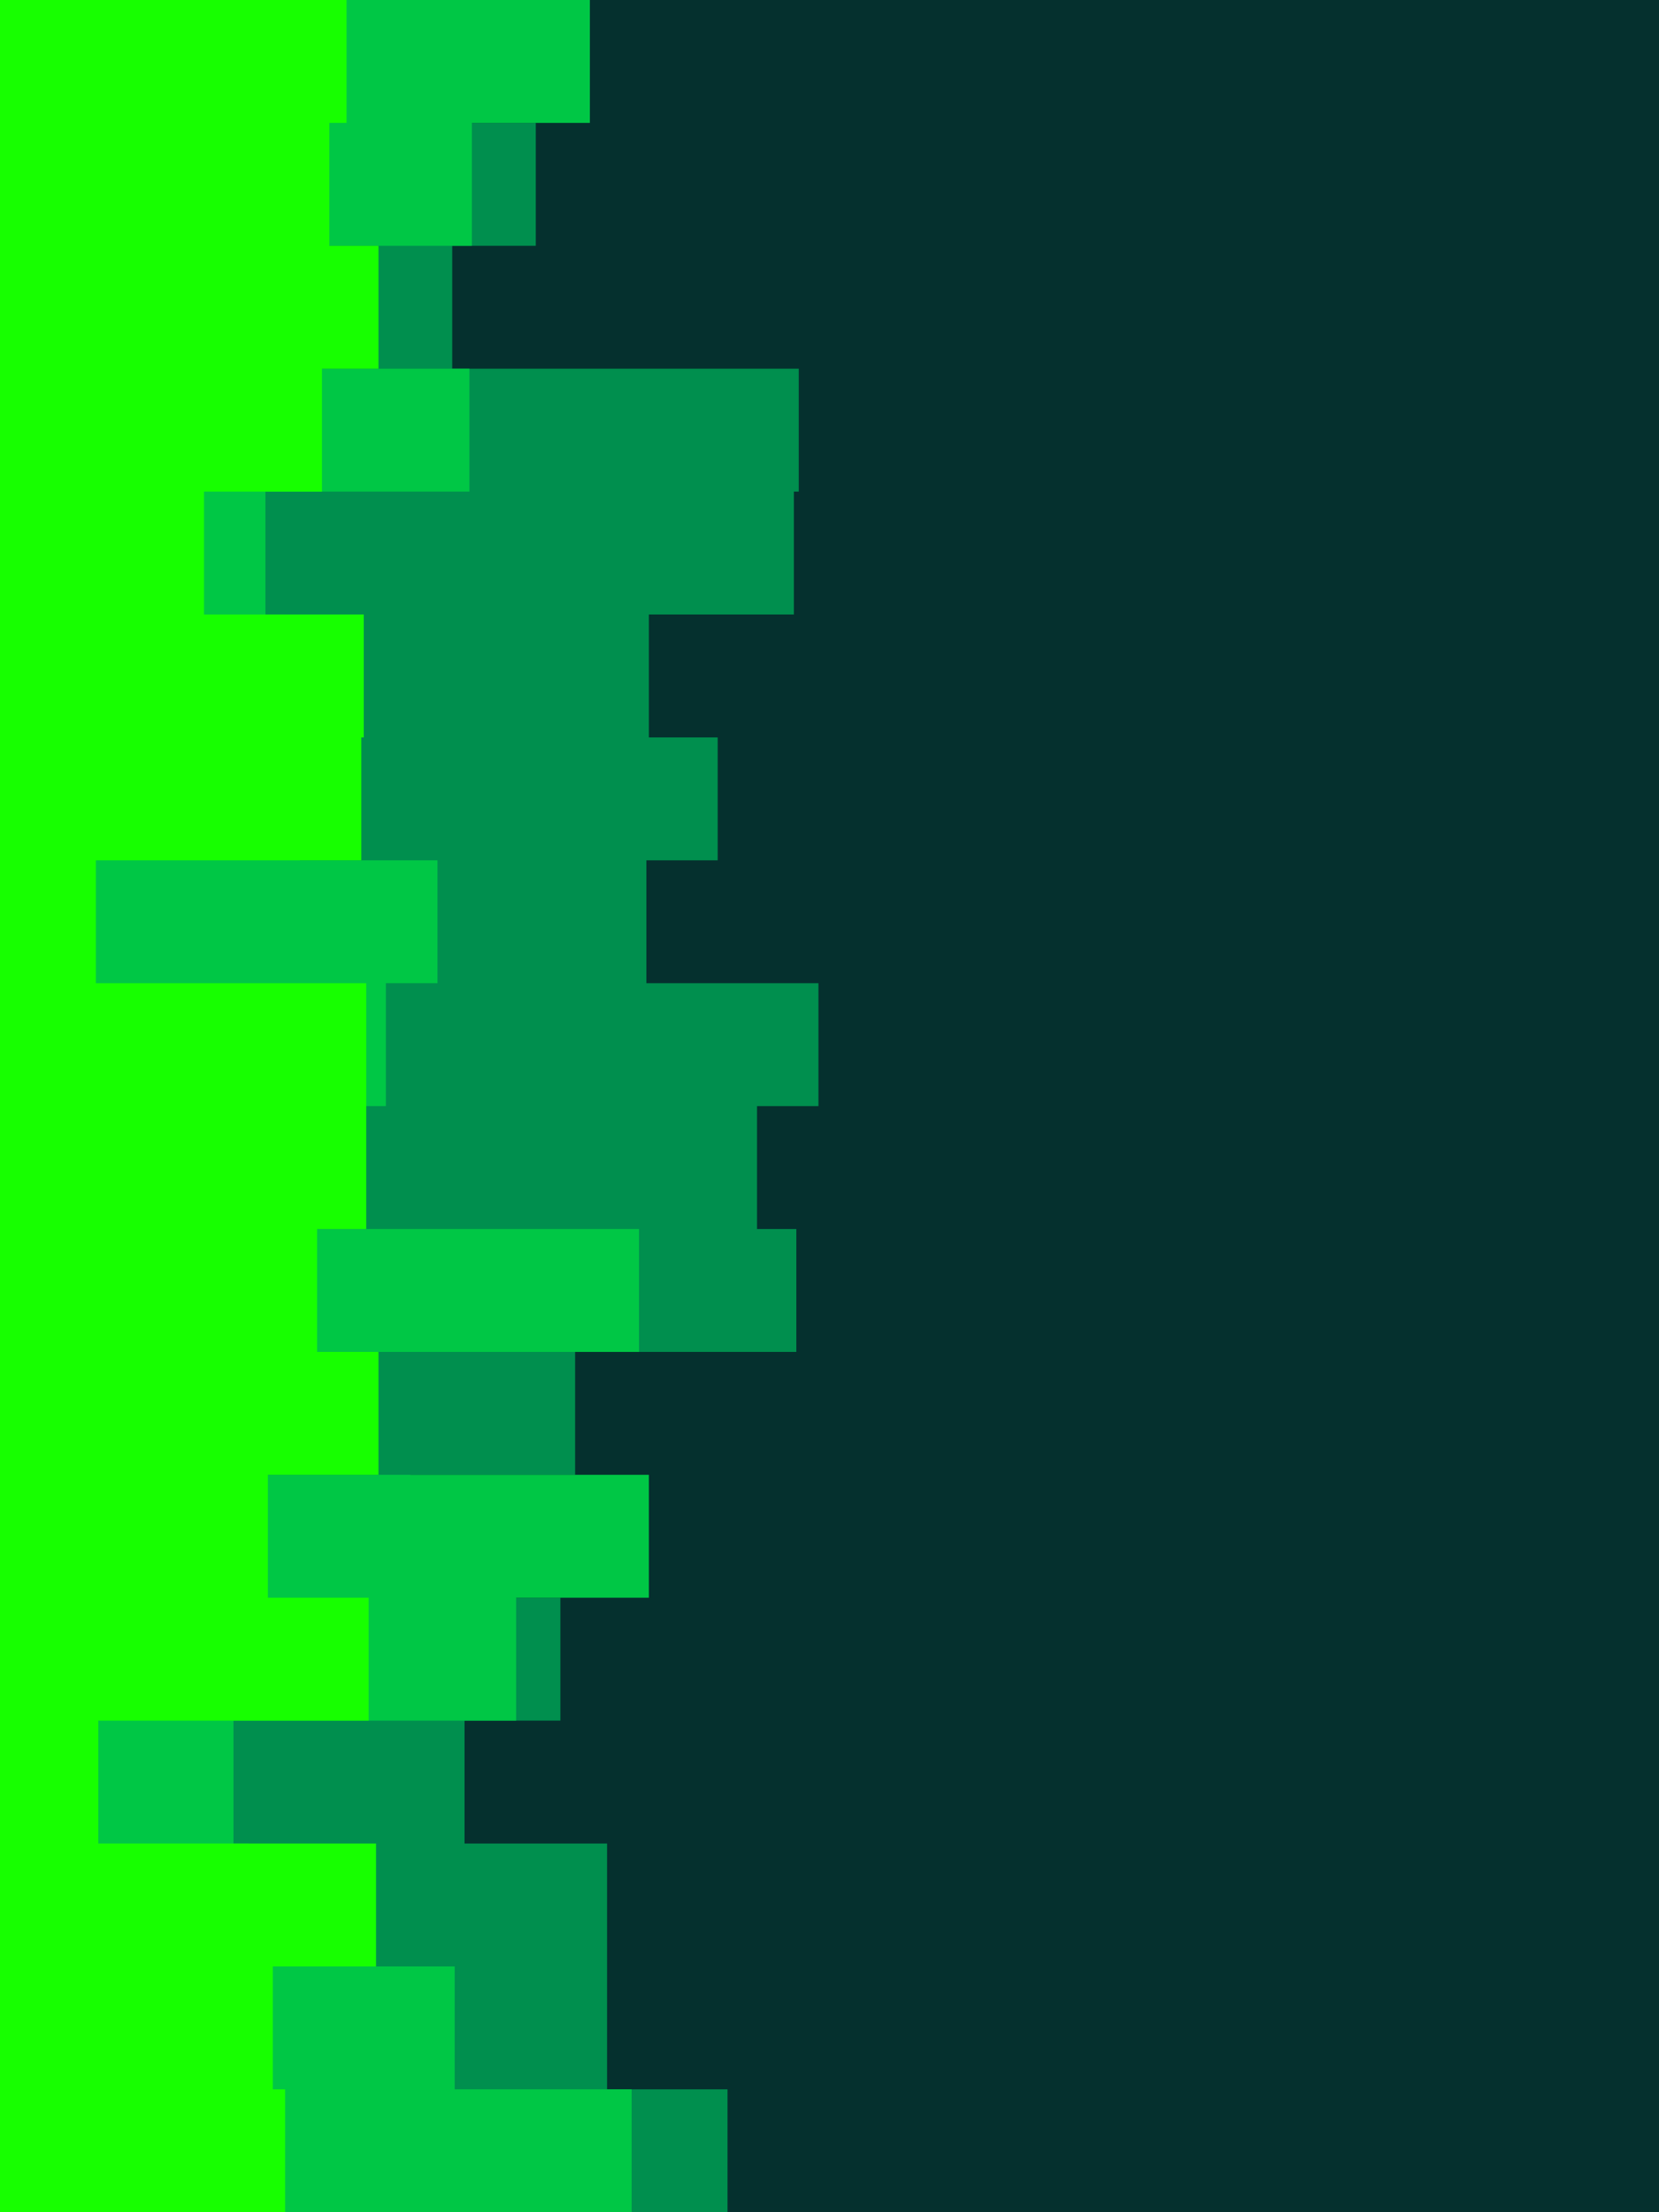 <svg id="visual" viewBox="0 0 675 900" width="675" height="900" xmlns="http://www.w3.org/2000/svg" xmlns:xlink="http://www.w3.org/1999/xlink" version="1.1"><rect x="0" y="0" width="675" height="900" fill="#05302e"></rect><path d="M219 0L154 0L154 50L218 50L218 100L184 100L184 150L325 150L325 200L323 200L323 250L264 250L264 300L292 300L292 350L263 350L263 400L333 400L333 450L308 450L308 500L324 500L324 550L234 550L234 600L167 600L167 650L228 650L228 700L189 700L189 750L247 750L247 800L247 800L247 850L296 850L296 900L0 900L0 850L0 850L0 800L0 800L0 750L0 750L0 700L0 700L0 650L0 650L0 600L0 600L0 550L0 550L0 500L0 500L0 450L0 450L0 400L0 400L0 350L0 350L0 300L0 300L0 250L0 250L0 200L0 200L0 150L0 150L0 100L0 100L0 50L0 50L0 0L0 0Z" fill="#008f4e"></path><path d="M143 0L240 0L240 50L192 50L192 100L131 100L131 150L191 150L191 200L108 200L108 250L116 250L116 300L122 300L122 350L178 350L178 400L157 400L157 450L116 450L116 500L260 500L260 550L103 550L103 600L264 600L264 650L210 650L210 700L95 700L95 750L101 750L101 800L185 800L185 850L257 850L257 900L0 900L0 850L0 850L0 800L0 800L0 750L0 750L0 700L0 700L0 650L0 650L0 600L0 600L0 550L0 550L0 500L0 500L0 450L0 450L0 400L0 400L0 350L0 350L0 300L0 300L0 250L0 250L0 200L0 200L0 150L0 150L0 100L0 100L0 50L0 50L0 0L0 0Z" fill="#00c745"></path><path d="M116 0L141 0L141 50L134 50L134 100L154 100L154 150L131 150L131 200L83 200L83 250L148 250L148 300L147 300L147 350L39 350L39 400L149 400L149 450L149 450L149 500L129 500L129 550L154 550L154 600L109 600L109 650L150 650L150 700L40 700L40 750L153 750L153 800L111 800L111 850L116 850L116 900L0 900L0 850L0 850L0 800L0 800L0 750L0 750L0 700L0 700L0 650L0 650L0 600L0 600L0 550L0 550L0 500L0 500L0 450L0 450L0 400L0 400L0 350L0 350L0 300L0 300L0 250L0 250L0 200L0 200L0 150L0 150L0 100L0 100L0 50L0 50L0 0L0 0Z" fill="#17ff00"></path></svg>